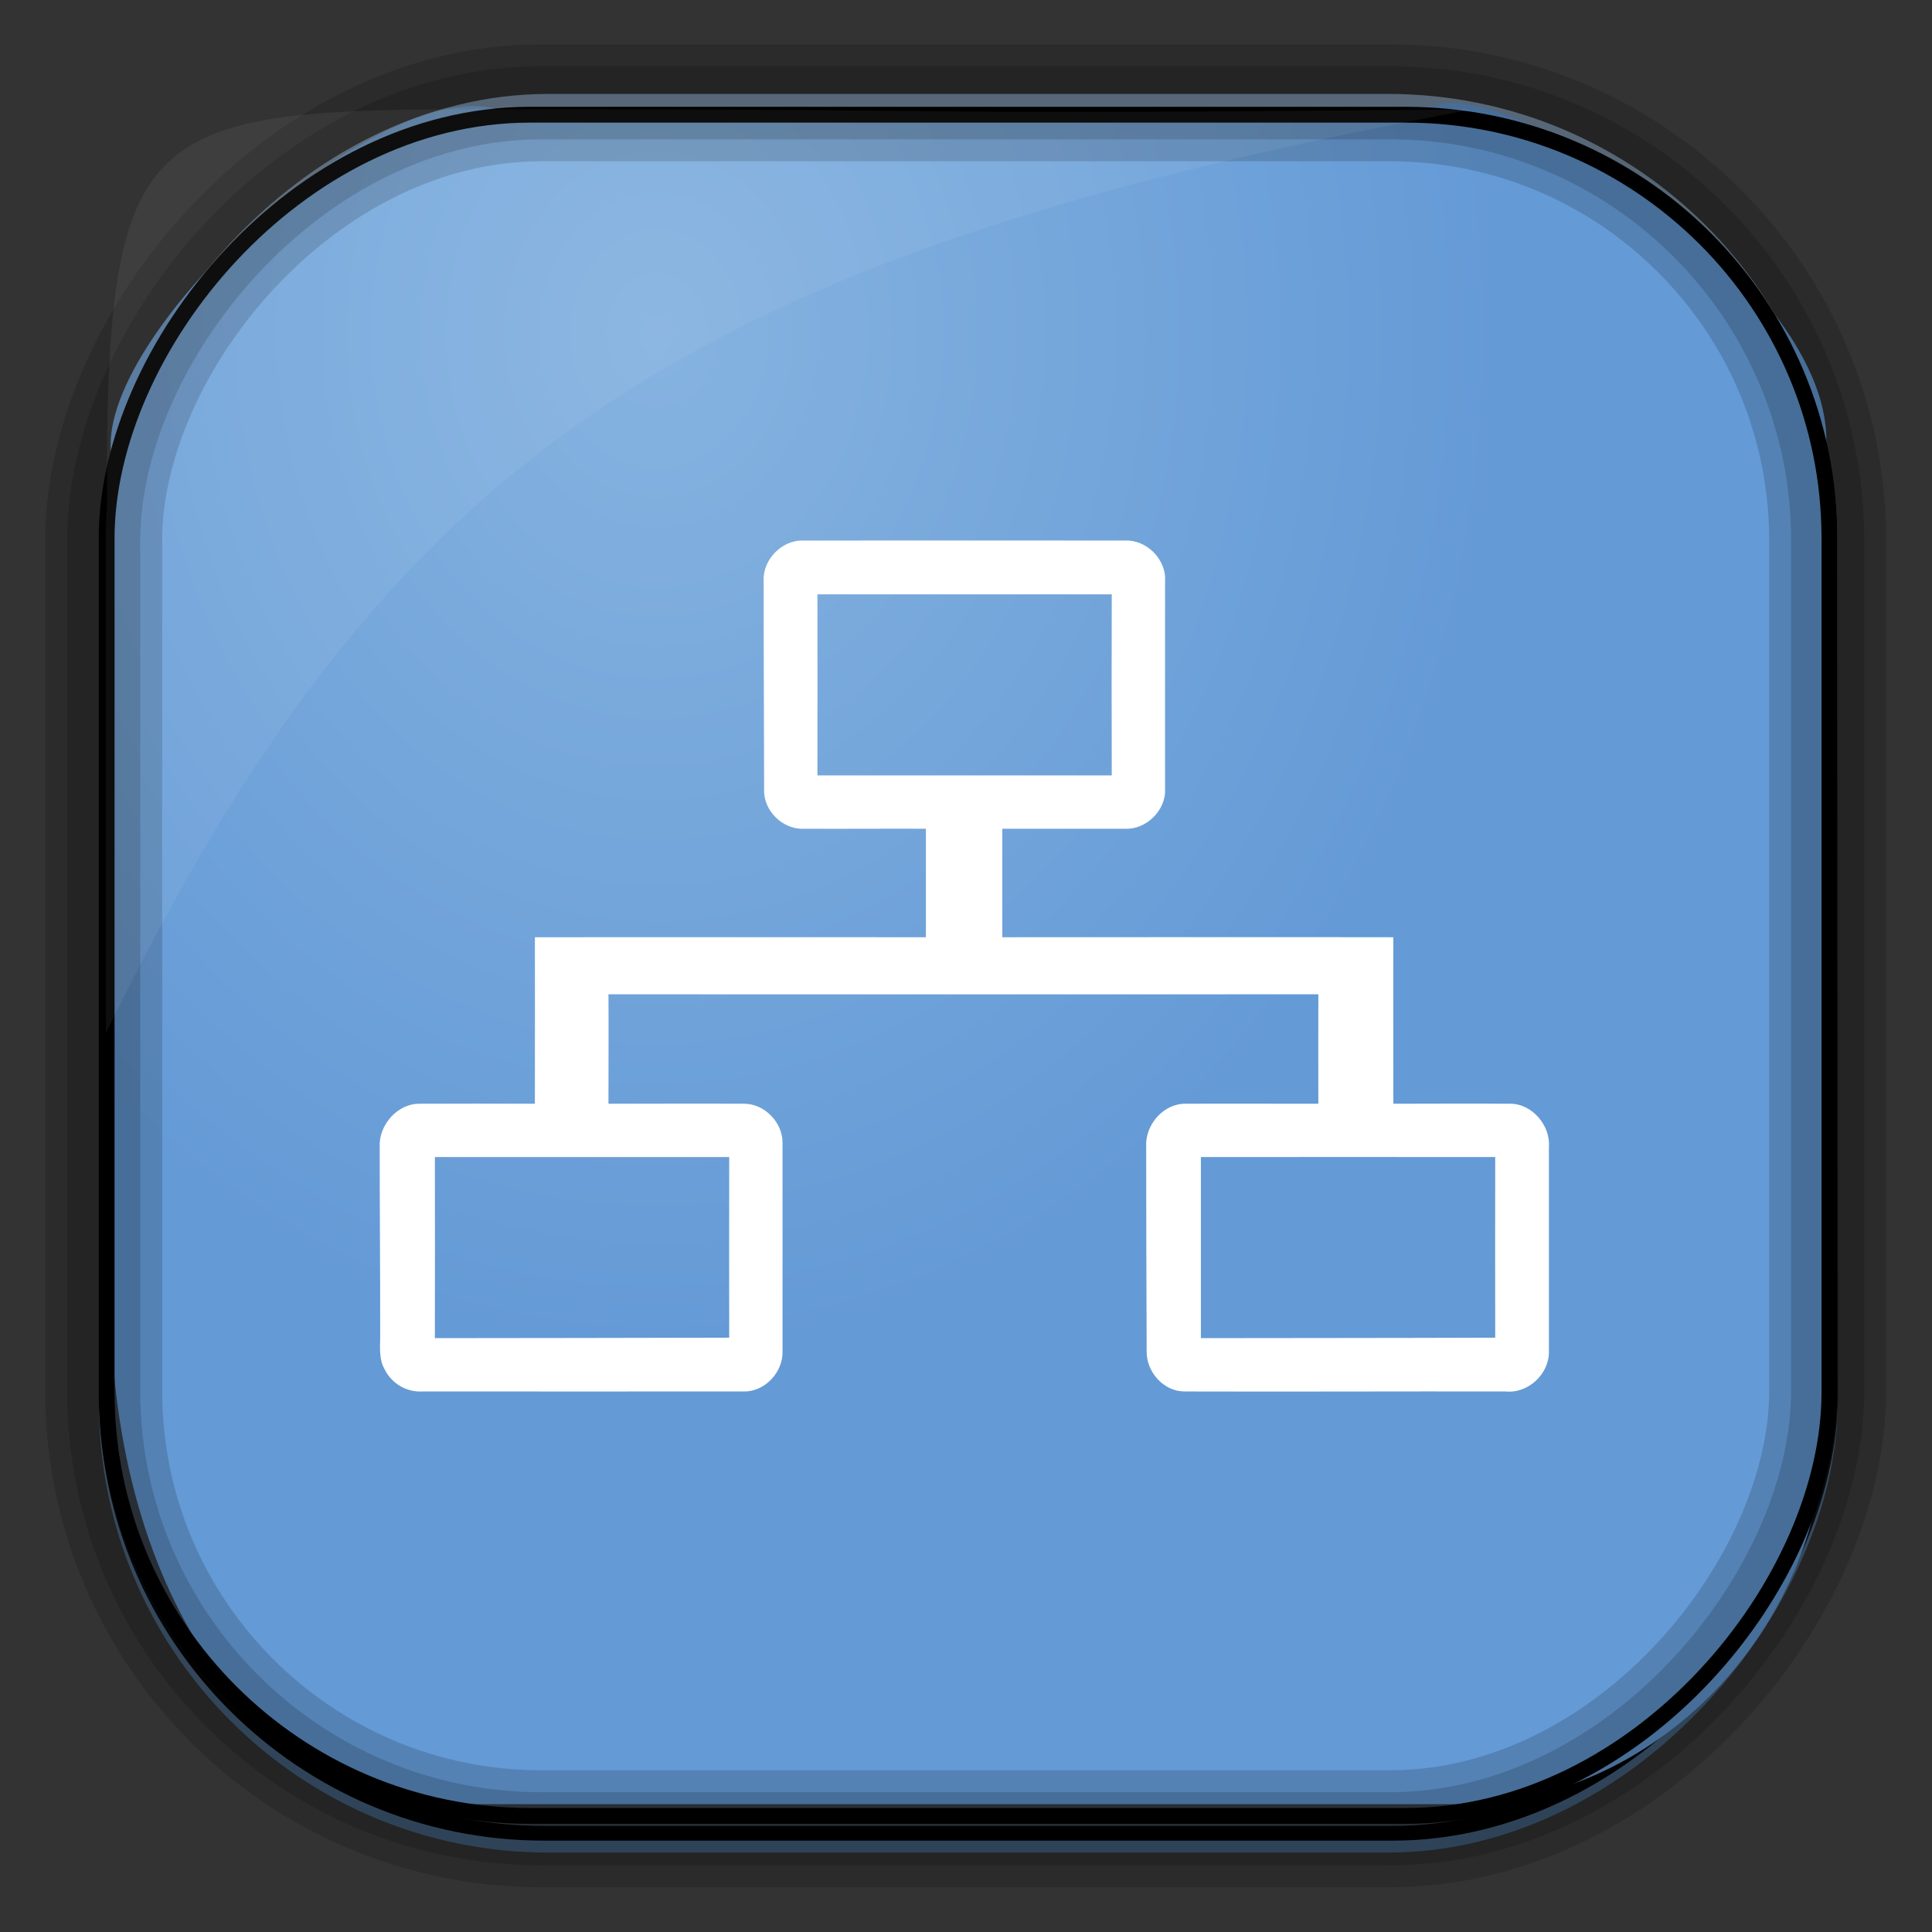 <?xml version="1.0" encoding="UTF-8" standalone="no"?>
<!-- Created with Inkscape (http://www.inkscape.org/) -->
<svg id="svg3449" xmlns:rdf="http://www.w3.org/1999/02/22-rdf-syntax-ns#" xmlns="http://www.w3.org/2000/svg" height="128" width="128" version="1.0" xmlns:cc="http://creativecommons.org/ns#" xmlns:xlink="http://www.w3.org/1999/xlink" xmlns:dc="http://purl.org/dc/elements/1.1/">
 <rect width="100%" height="100%" fill="#333333" stroke="none"/>
 <defs id="defs3451">
  <linearGradient id="linearGradient3514" y2="-9.103" gradientUnits="userSpaceOnUse" x2="66.492" gradientTransform="matrix(.968 0 0 .979 2.179 .166)" y1="-42.638" x1="67.952">
   <stop id="stop4620" style="stop-color:#37414b" offset="0"/>
   <stop id="stop4622" style="stop-color:#37414b;stop-opacity:0" offset="1"/>
  </linearGradient>
  <linearGradient id="linearGradient3516" y2="-11.847" gradientUnits="userSpaceOnUse" x2="58.98" gradientTransform="matrix(.968 0 0 .979 2.179 .166)" y1="-118.55" x1="57.173">
   <stop id="stop4596" offset="0"/>
   <stop id="stop4598" style="stop-opacity:0" offset="1"/>
  </linearGradient>
  <linearGradient id="linearGradient3519" y2="50.369" gradientUnits="userSpaceOnUse" x2="76.558" gradientTransform="matrix(.968 0 0 .979 3.242 -129.19)" y1="13.164" x1="76.558">
   <stop id="stop3392" style="stop-color:#425e7b" offset="0"/>
   <stop id="stop3394" style="stop-color:#7a91a7" offset="1"/>
  </linearGradient>
  <linearGradient id="linearGradient3521" y2="-8.74" gradientUnits="userSpaceOnUse" x2="60.217" gradientTransform="matrix(.968 0 0 .979 2.179 .166)" y1="-123.72" x1="60.395">
   <stop id="stop3392-4-8" style="stop-color:#425e7b" offset="0"/>
   <stop id="stop3394-8-0" style="stop-color:#7a91a7" offset="1"/>
  </linearGradient>
  <radialGradient id="radialGradient3349" gradientUnits="userSpaceOnUse" cy="45.647" cx="42.148" gradientTransform="matrix(.947 0 0 1.139 3.595 -29.89)" r="58.984">
   <stop id="stop2699-5" style="stop-color:#86b3e0" offset="0"/>
   <stop id="stop2701-7" style="stop-color:#649ad6" offset="1"/>
  </radialGradient>
 </defs>
 <rect id="rect892" style="stroke:url(#linearGradient3521);stroke-width:.974;fill:url(#linearGradient3519)" transform="scale(1,-1)" ry="29.296" height="115.54" width="114.22" y="-122.25" x="7.039"/>
 <rect id="rect892-2" style="stroke:url(#linearGradient3516);stroke-width:.974;fill:url(#linearGradient3514)" transform="scale(1,-1)" ry="28.993" height="114.35" width="114.22" y="-121.46" x="7.06"/>
 <path id="rect895" style="fill:url(#radialGradient3349)" d="m33.051 7.26c-7.969-2.449-27.013 15.174-25.653 23.038-0.05 0.974-0.089 1.965-0.089 2.957v52.419c0 20.876 10.712 33.859 22.318 33.859h67.038c12.638 0 24.318-11.245 24.318-25.859v-64.017c0.7-10.928-21.283-24.659-25.926-22.618-47.846 0.865-18.017 0.224-62.003 0.224z"/>
 <rect id="rect892-2-7-8" style="opacity:.159;stroke:#000;stroke-width:4.845;fill:none" transform="scale(1,-1)" ry="28.993" height="114.35" width="114.22" y="-121.16" x="6.869"/>
 <rect id="rect892-2-7-1" style="opacity:.159;stroke:#000;stroke-width:7.751;fill:none" transform="scale(1,-1)" ry="28.993" height="114.35" width="114.22" y="-121.16" x="6.869"/>
 <rect id="rect892-2-7-2-9" ry="28.067" style="stroke:#000;stroke-width:1.049;fill:none" transform="scale(1,-1)" height="112.71" width="114.14" y="-120.31" x="7.065"/>
 <path id="path1187" style="fill:#fff;fill-opacity:.057" d="m33.017 7.232c-23.707 0-26.027 0.674-25.93 26.295-0.043 0.716-0.077 1.444-0.077 2.173v32.76c18.67-38.321 38.34-51.497 90.374-61.179-0.225-0.026-0.46-0.03-0.691-0.03-41.576 0.387-25.652-0.019-63.676-0.019z"/>
 <path id="path96605" style="fill:#fff" d="m53.219 35.812c-1.413-0.05-2.705 1.273-2.625 2.688-0.005 4.592 0.028 9.189 0.031 13.781-0.07 1.398 1.204 2.673 2.594 2.625 2.71 0.013 5.415-0.01 8.125 0-0.005 2.395-0.005 4.793 0 7.188-8.643 0.007-17.266-0.01-25.906 0 0.007 3.68 0 7.354 0 11.031-2.553-0.005-5.104-0.013-7.657 0-1.472-0.003-2.705 1.437-2.625 2.875-0.002 4.082 0.036 8.168 0.032 12.25 0.02 0.835-0.14 1.745 0.312 2.5 0.455 0.925 1.468 1.508 2.5 1.438 7.085-0.006 14.165 0.01 21.25 0 1.422 0.044 2.651-1.288 2.594-2.688 0.002-4.58 0.005-9.17 0-13.75 0.027-1.372-1.18-2.635-2.563-2.625-2.987-0.02-5.981 0-8.969 0 0-2.415 0.016-4.833 0-7.25 15.678 0.007 31.352 0 47.032 0-0.008 2.415-0.003 4.835 0 7.25-2.938 0.005-5.875-0.015-8.813 0-1.48-0.007-2.689 1.433-2.593 2.875 0.002 4.508 0.011 9.021 0.031 13.531-0.02 1.37 1.133 2.671 2.531 2.657 7.088 0.022 14.162-0.013 21.25 0 1.5 0.154 2.9-1.169 2.87-2.657 0.01-4.512-0.01-9.021 0-13.531 0.11-1.445-1.12-2.89-2.59-2.875-2.566-0.017-5.148-0.003-7.718 0 0.006-3.677-0.012-7.356 0-11.031-8.64-0.018-17.266 0.005-25.906 0 0.003-2.398 0.005-4.793 0-7.188 2.7-0.002 5.392 0 8.094 0 1.422 0.09 2.772-1.221 2.688-2.656 0.002-4.585-0.006-9.162 0-13.75 0.097-1.45-1.25-2.77-2.688-2.688-7.09 0-14.191-0.007-21.281 0zm0.937 3.563c6.508 0 12.99 0.005 19.5 0-0.015 4-0.005 8 0 12-6.505-0.005-12.995-0.003-19.5 0 0.003-4 0.01-8.003 0-12zm-25.344 37.281c6.5 0.008 12.998-0.01 19.5 0-0.002 3.995-0.01 7.976 0 11.969-6.5 0.023-13.002 0.019-19.5 0.031 0.003-4 0.01-8 0-12zm50.75 0c6.506 0.003 12.996-0.007 19.5 0-0.002 3.993-0.012 7.974 0 11.969-6.504 0.025-12.994 0.019-19.5 0.031 0.003-4 0.003-8.002 0-12z"/>
</svg>
